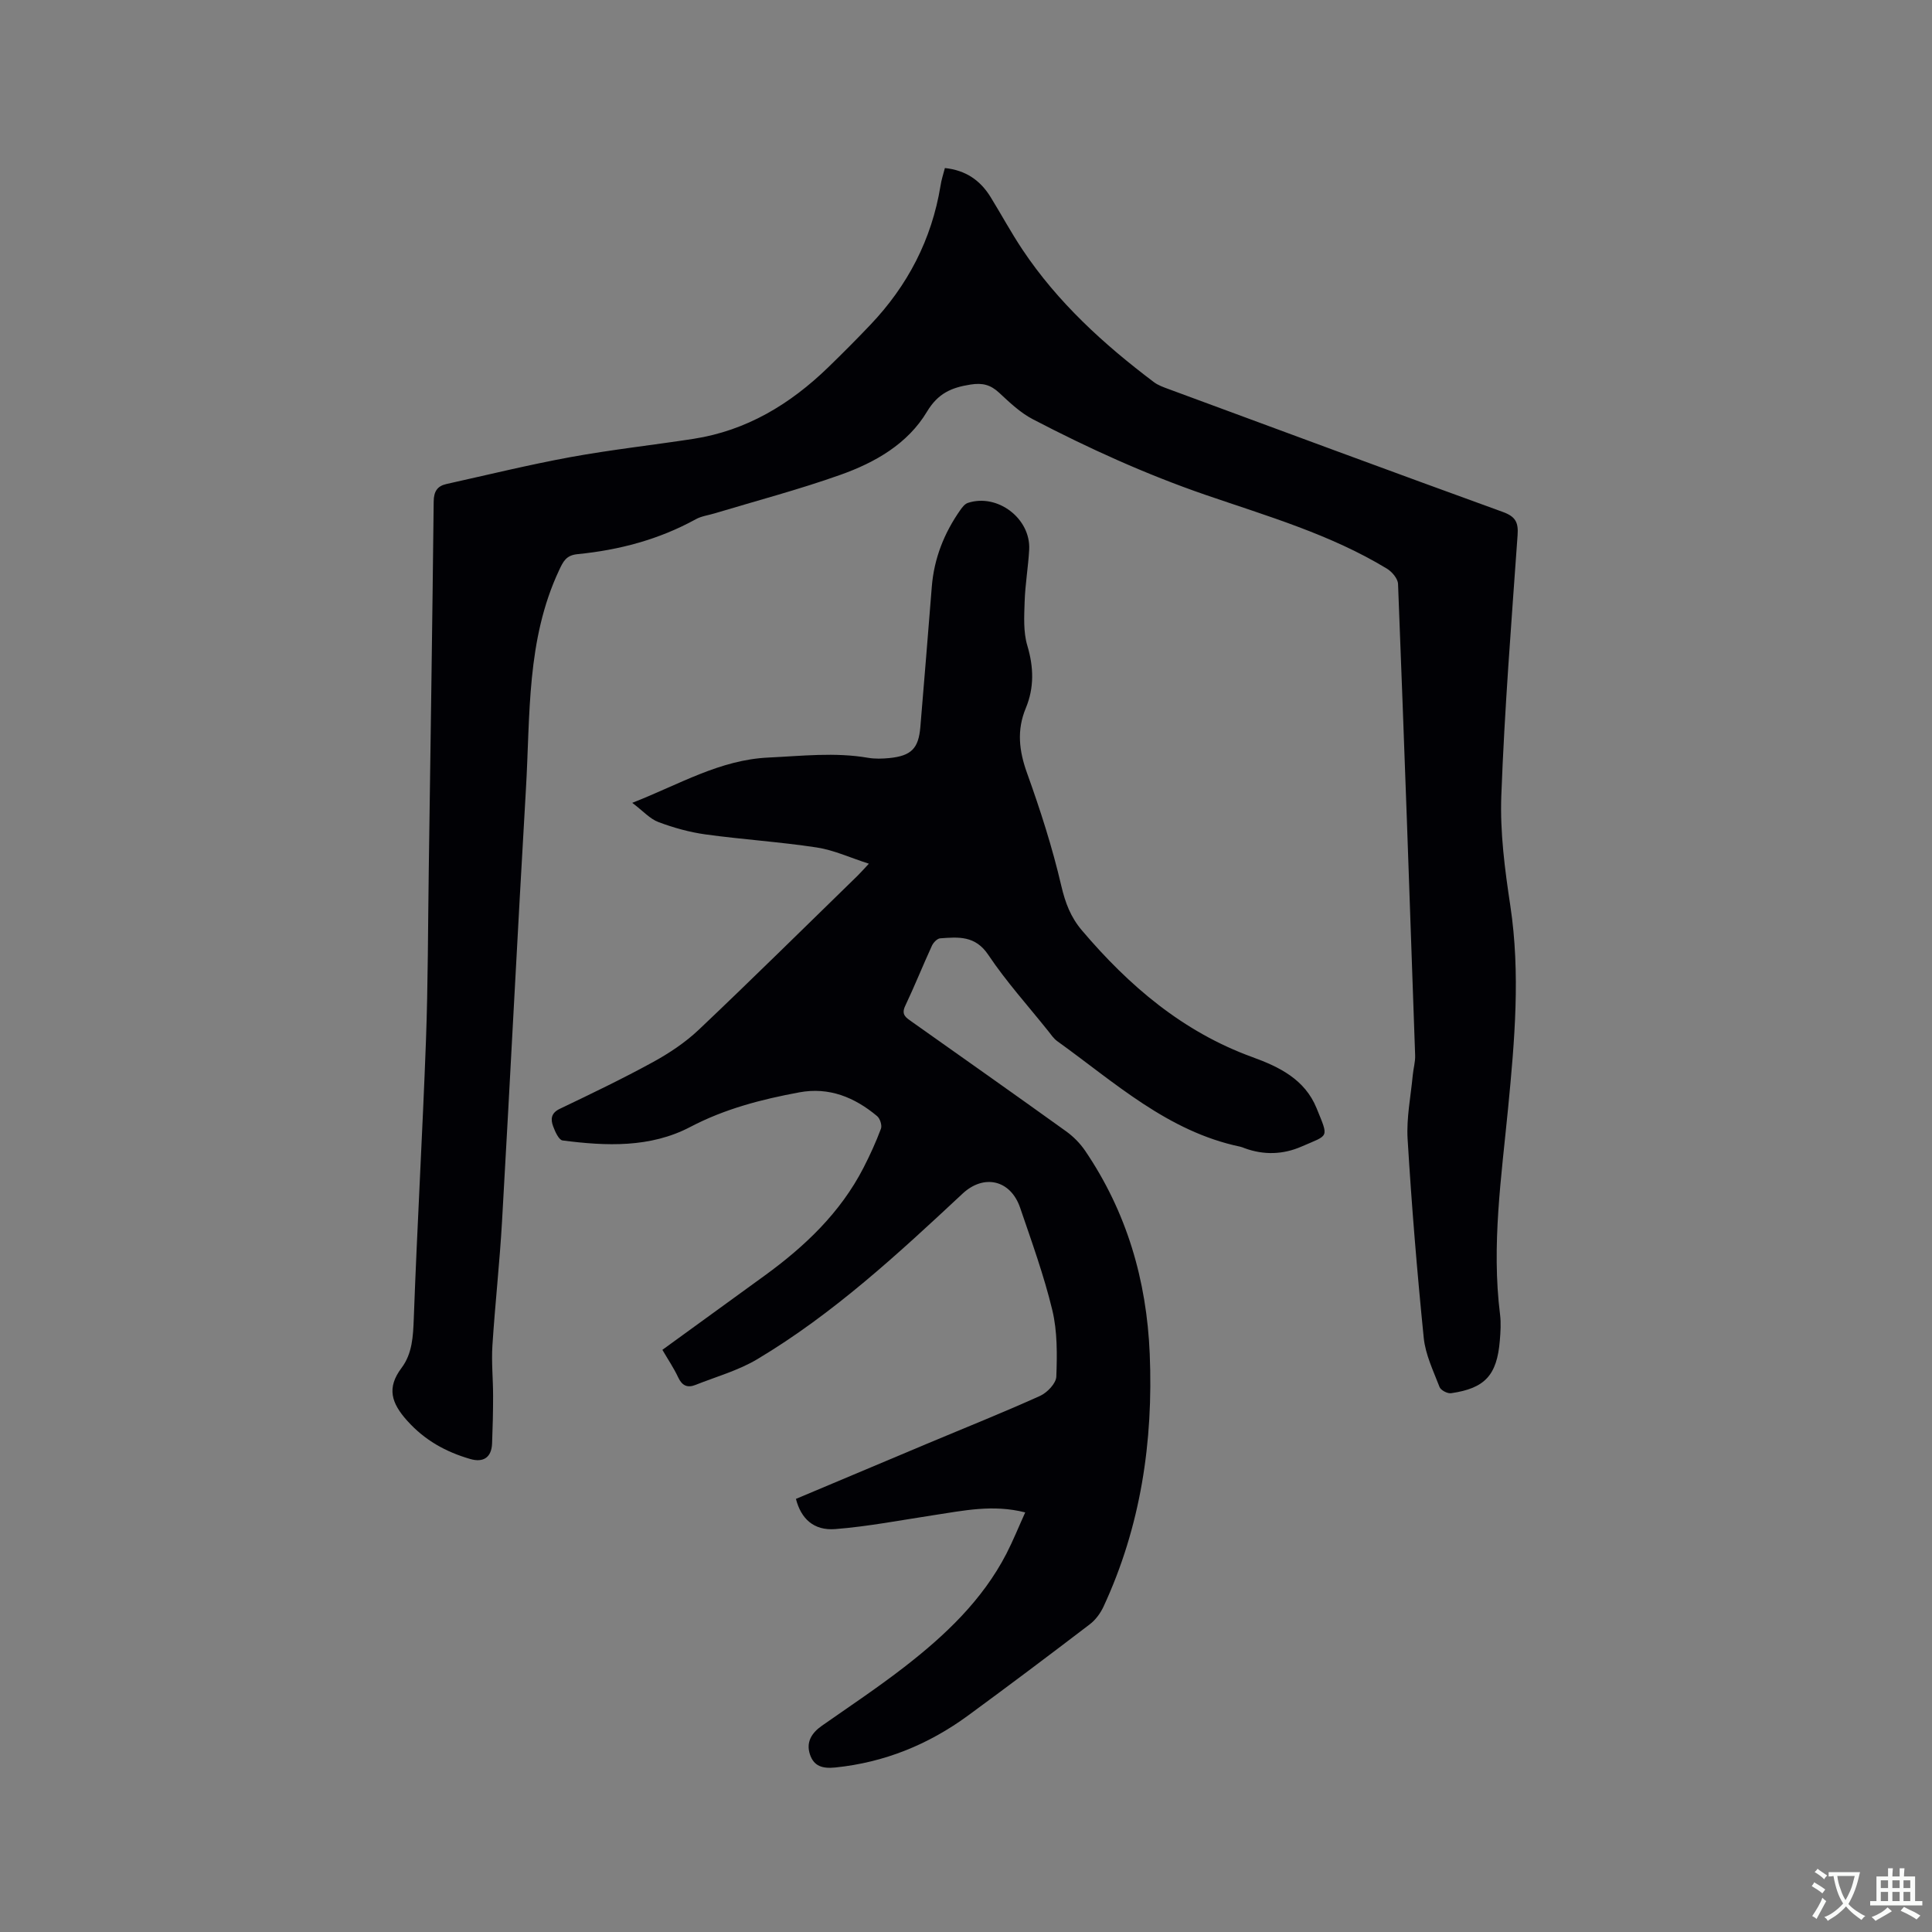 <svg enable-background="new 0 0 400 400" viewBox="0 0 400 400" xmlns="http://www.w3.org/2000/svg"><rect x="0" y="0" width="400" height="400" fill="#808080" stroke="none"/><path d="m195.63 34.79c4.36.46 7.35 2.58 9.47 6.02 2.22 3.61 4.24 7.35 6.59 10.87 7.27 10.9 16.81 19.59 27.19 27.42.9.68 2.05 1.08 3.14 1.48 23.04 8.51 46.06 17.05 69.14 25.42 2.62.95 3.23 2.16 3.04 4.8-1.27 17.98-2.7 35.96-3.37 53.96-.28 7.57.73 15.26 1.87 22.79 2.11 14.01.89 27.88-.46 41.82-1.38 14.23-3.47 28.44-1.67 42.8.22 1.77.1 3.61-.05 5.4-.59 7.15-3.08 9.87-10.09 10.88-.75.11-2.14-.62-2.39-1.29-1.28-3.33-2.92-6.7-3.27-10.17-1.38-13.7-2.51-27.43-3.34-41.18-.26-4.38.66-8.83 1.07-13.24.13-1.37.54-2.73.49-4.08-1.12-32.53-2.27-65.06-3.54-97.59-.04-1.1-1.25-2.53-2.31-3.17-11.69-7.1-24.79-10.88-37.57-15.28-12.36-4.26-24.18-9.63-35.73-15.65-2.58-1.34-4.8-3.46-6.96-5.47-1.79-1.67-3.46-2.11-5.96-1.71-3.94.62-6.71 1.81-8.99 5.6-4 6.69-10.76 10.54-17.91 13.08-8.54 3.04-17.35 5.36-26.04 7.98-1.31.4-2.75.57-3.92 1.22-7.64 4.21-15.88 6.38-24.48 7.23-2.37.23-2.97 1.5-3.84 3.36-6.76 14.42-5.95 29.96-6.85 45.23-1.75 29.85-3.24 59.71-4.95 89.56-.49 8.57-1.44 17.11-1.99 25.68-.22 3.47.14 6.98.14 10.47 0 3.28-.08 6.56-.21 9.83-.12 2.95-1.86 3.98-4.52 3.21-5.04-1.46-9.41-3.86-13.06-7.93-3.26-3.64-4.29-6.77-1.17-10.92 2.24-2.98 2.4-6.55 2.54-10.25.7-19.17 1.81-38.32 2.52-57.49.43-11.76.41-23.53.58-35.3.36-25.45.74-50.89 1.02-76.34.02-2.09.75-3.21 2.64-3.63 8.55-1.9 17.07-3.99 25.69-5.57 8.43-1.54 16.97-2.48 25.44-3.78 10.99-1.7 20.03-7.17 27.89-14.79 2.97-2.88 5.89-5.81 8.74-8.81 7.73-8.12 12.7-17.65 14.53-28.77.18-1.26.59-2.45.91-3.7z" fill="#010105"/><path d="m212.26 313.13c-6.69-1.71-12.82-.36-18.96.57-6.78 1.03-13.54 2.34-20.36 2.88-4.46.35-7.09-2.13-8.15-6.25 9.02-3.8 18.08-7.62 27.14-11.42 7.81-3.28 15.68-6.42 23.39-9.9 1.48-.67 3.32-2.58 3.38-3.99.17-4.59.23-9.35-.83-13.77-1.73-7.18-4.27-14.18-6.66-21.19-1.98-5.81-7.53-7.03-11.92-2.93-13.34 12.45-26.74 24.86-42.49 34.27-3.94 2.35-8.52 3.63-12.83 5.34-1.61.64-2.74.18-3.54-1.53-.93-1.99-2.18-3.83-3.29-5.74 7.17-5.21 14.19-10.3 21.2-15.39 8.32-6.05 15.65-13.01 20.43-22.29 1.35-2.63 2.59-5.34 3.62-8.1.26-.69-.18-2.09-.78-2.6-4.66-3.9-9.94-6.08-16.13-4.93-7.81 1.45-15.39 3.4-22.56 7.16-8.28 4.35-17.42 3.97-26.44 2.8-.78-.1-1.55-1.82-1.96-2.93-.53-1.44-.47-2.73 1.36-3.61 6.49-3.11 12.99-6.22 19.3-9.68 3.38-1.85 6.7-4.06 9.49-6.7 11.08-10.5 21.94-21.24 32.88-31.89.6-.59 1.16-1.23 2.34-2.49-3.87-1.24-7.25-2.82-10.79-3.36-7.63-1.16-15.36-1.65-23.01-2.7-3.32-.46-6.63-1.38-9.77-2.56-1.75-.65-3.14-2.26-5.42-3.98 9.85-3.86 18.14-8.92 28.23-9.38 6.88-.32 13.7-1.13 20.57.05 1.44.25 2.97.2 4.43.06 4.54-.46 6.05-1.98 6.42-6.44.81-9.68 1.6-19.37 2.37-29.05.47-5.86 2.56-11.11 5.91-15.88.41-.58.94-1.26 1.56-1.46 6.14-2.02 13.05 3.25 12.69 9.7-.2 3.6-.83 7.17-.94 10.77-.1 3.02-.29 6.22.55 9.05 1.34 4.48 1.45 8.73-.31 12.97-1.9 4.57-1.4 8.84.26 13.45 2.75 7.65 5.25 15.43 7.09 23.34.83 3.55 1.95 6.5 4.28 9.24 9.75 11.48 20.88 20.99 35.3 26.23 5.5 2 10.83 4.57 13.27 10.56 2.56 6.31 2.61 5.45-3.11 7.95-3.82 1.67-7.81 1.8-11.79.34-.3-.11-.59-.25-.9-.31-15.02-3.14-25.99-13.31-37.89-21.85-.75-.54-1.3-1.38-1.89-2.12-4.17-5.22-8.68-10.21-12.38-15.74-2.7-4.05-6.21-3.7-9.97-3.43-.62.05-1.41.88-1.71 1.54-1.9 4.14-3.59 8.37-5.54 12.48-.88 1.85.27 2.45 1.4 3.26 10.64 7.53 21.3 15.04 31.89 22.65 1.51 1.08 2.9 2.48 3.95 4.01 8.63 12.7 12.77 26.85 13.4 42.11.75 18.16-1.86 35.71-9.57 52.32-.64 1.37-1.65 2.75-2.85 3.66-8.34 6.37-16.73 12.68-25.19 18.88-8.19 6-17.28 9.71-27.48 10.76-2.66.27-4.45-.26-5.26-2.71-.84-2.53.34-4.44 2.47-5.93 5.73-4.01 11.56-7.89 17.08-12.17 8.42-6.53 16.13-13.8 21.12-23.44 1.4-2.73 2.54-5.56 3.9-8.56z" fill="#010105"/><g fill="#fafbfa"><path d="m377.9 391.2c-.2.3-.4.5-.6.8-.7-.6-1.4-1-2.2-1.5.2-.3.4-.5.5-.8.6.4 1.4.8 2.3 1.5zm-1.8 6.1c-.2-.2-.5-.4-.9-.6.4-.6.8-1.2 1.2-1.9s.7-1.3.9-1.9c.3.3.5.5.8.7-.7 1.3-1.4 2.6-2 3.7zm2.2-9c-.3.3-.5.5-.6.8-.6-.6-1.3-1.1-2-1.5.3-.3.5-.5.6-.7.6.5 1.3.9 2 1.4zm.3.2v-.9h2 4.5c-.3 1.3-.6 2.5-1 3.6s-.9 2.1-1.4 3c.4.5 1 1 1.6 1.4s1.2.8 1.9 1.1c-.3.2-.5.4-.8.8-.4-.3-1-.7-1.6-1.2s-1.2-1.1-1.6-1.6c-.5.6-1.1 1.1-1.7 1.6s-1.4.9-2.1 1.4c-.1-.3-.3-.5-.7-.8.6-.2 1.2-.5 1.9-1s1.4-1.1 2-1.8c-.5-.8-.9-1.6-1.2-2.5s-.6-2-.8-3.2c-.4.1-.7.1-1 .1zm2.5 2.7c.3 1 .7 1.7 1 2.2.3-.5.6-1.1 1-2s.6-1.9.9-3h-3.2-.4c.1.9.3 1.8.7 2.8z"/><path d="m396.5 388.5v1.5 3.6h1.5v.9c-.4 0-1 0-1.7 0h-7.9c-.5 0-.9 0-1.2 0v-.9h1.3v-3.5c0-.7 0-1.2 0-1.6h2.4c0-.8 0-1.4 0-1.7h1c0 .3-.1.8-.1 1.7h1.5c0-.8 0-1.4 0-1.7h1c0 .3-.1.9-.1 1.7zm-8.2 9.2c-.2-.3-.5-.5-.8-.8.8-.3 1.4-.6 1.9-.9s1-.7 1.4-1.1c.3.3.6.5.9.8-1.6 1-2.8 1.6-3.4 2zm2.6-6.8v-1.6h-1.5v1.6zm0 2.7v-1.9h-1.5v1.9zm2.4-2.7v-1.6h-1.5v1.6zm0 2.7v-1.9h-1.5v1.9zm.2 2 .7-.8c.4.2.9.5 1.6.8s1.3.7 1.8 1c-.3.3-.5.5-.8.8-.4-.3-1.5-1-3.3-1.8zm2-4.7v-1.6h-1.4v1.6zm0 2.7v-1.9h-1.4v1.9z"/></g></svg>